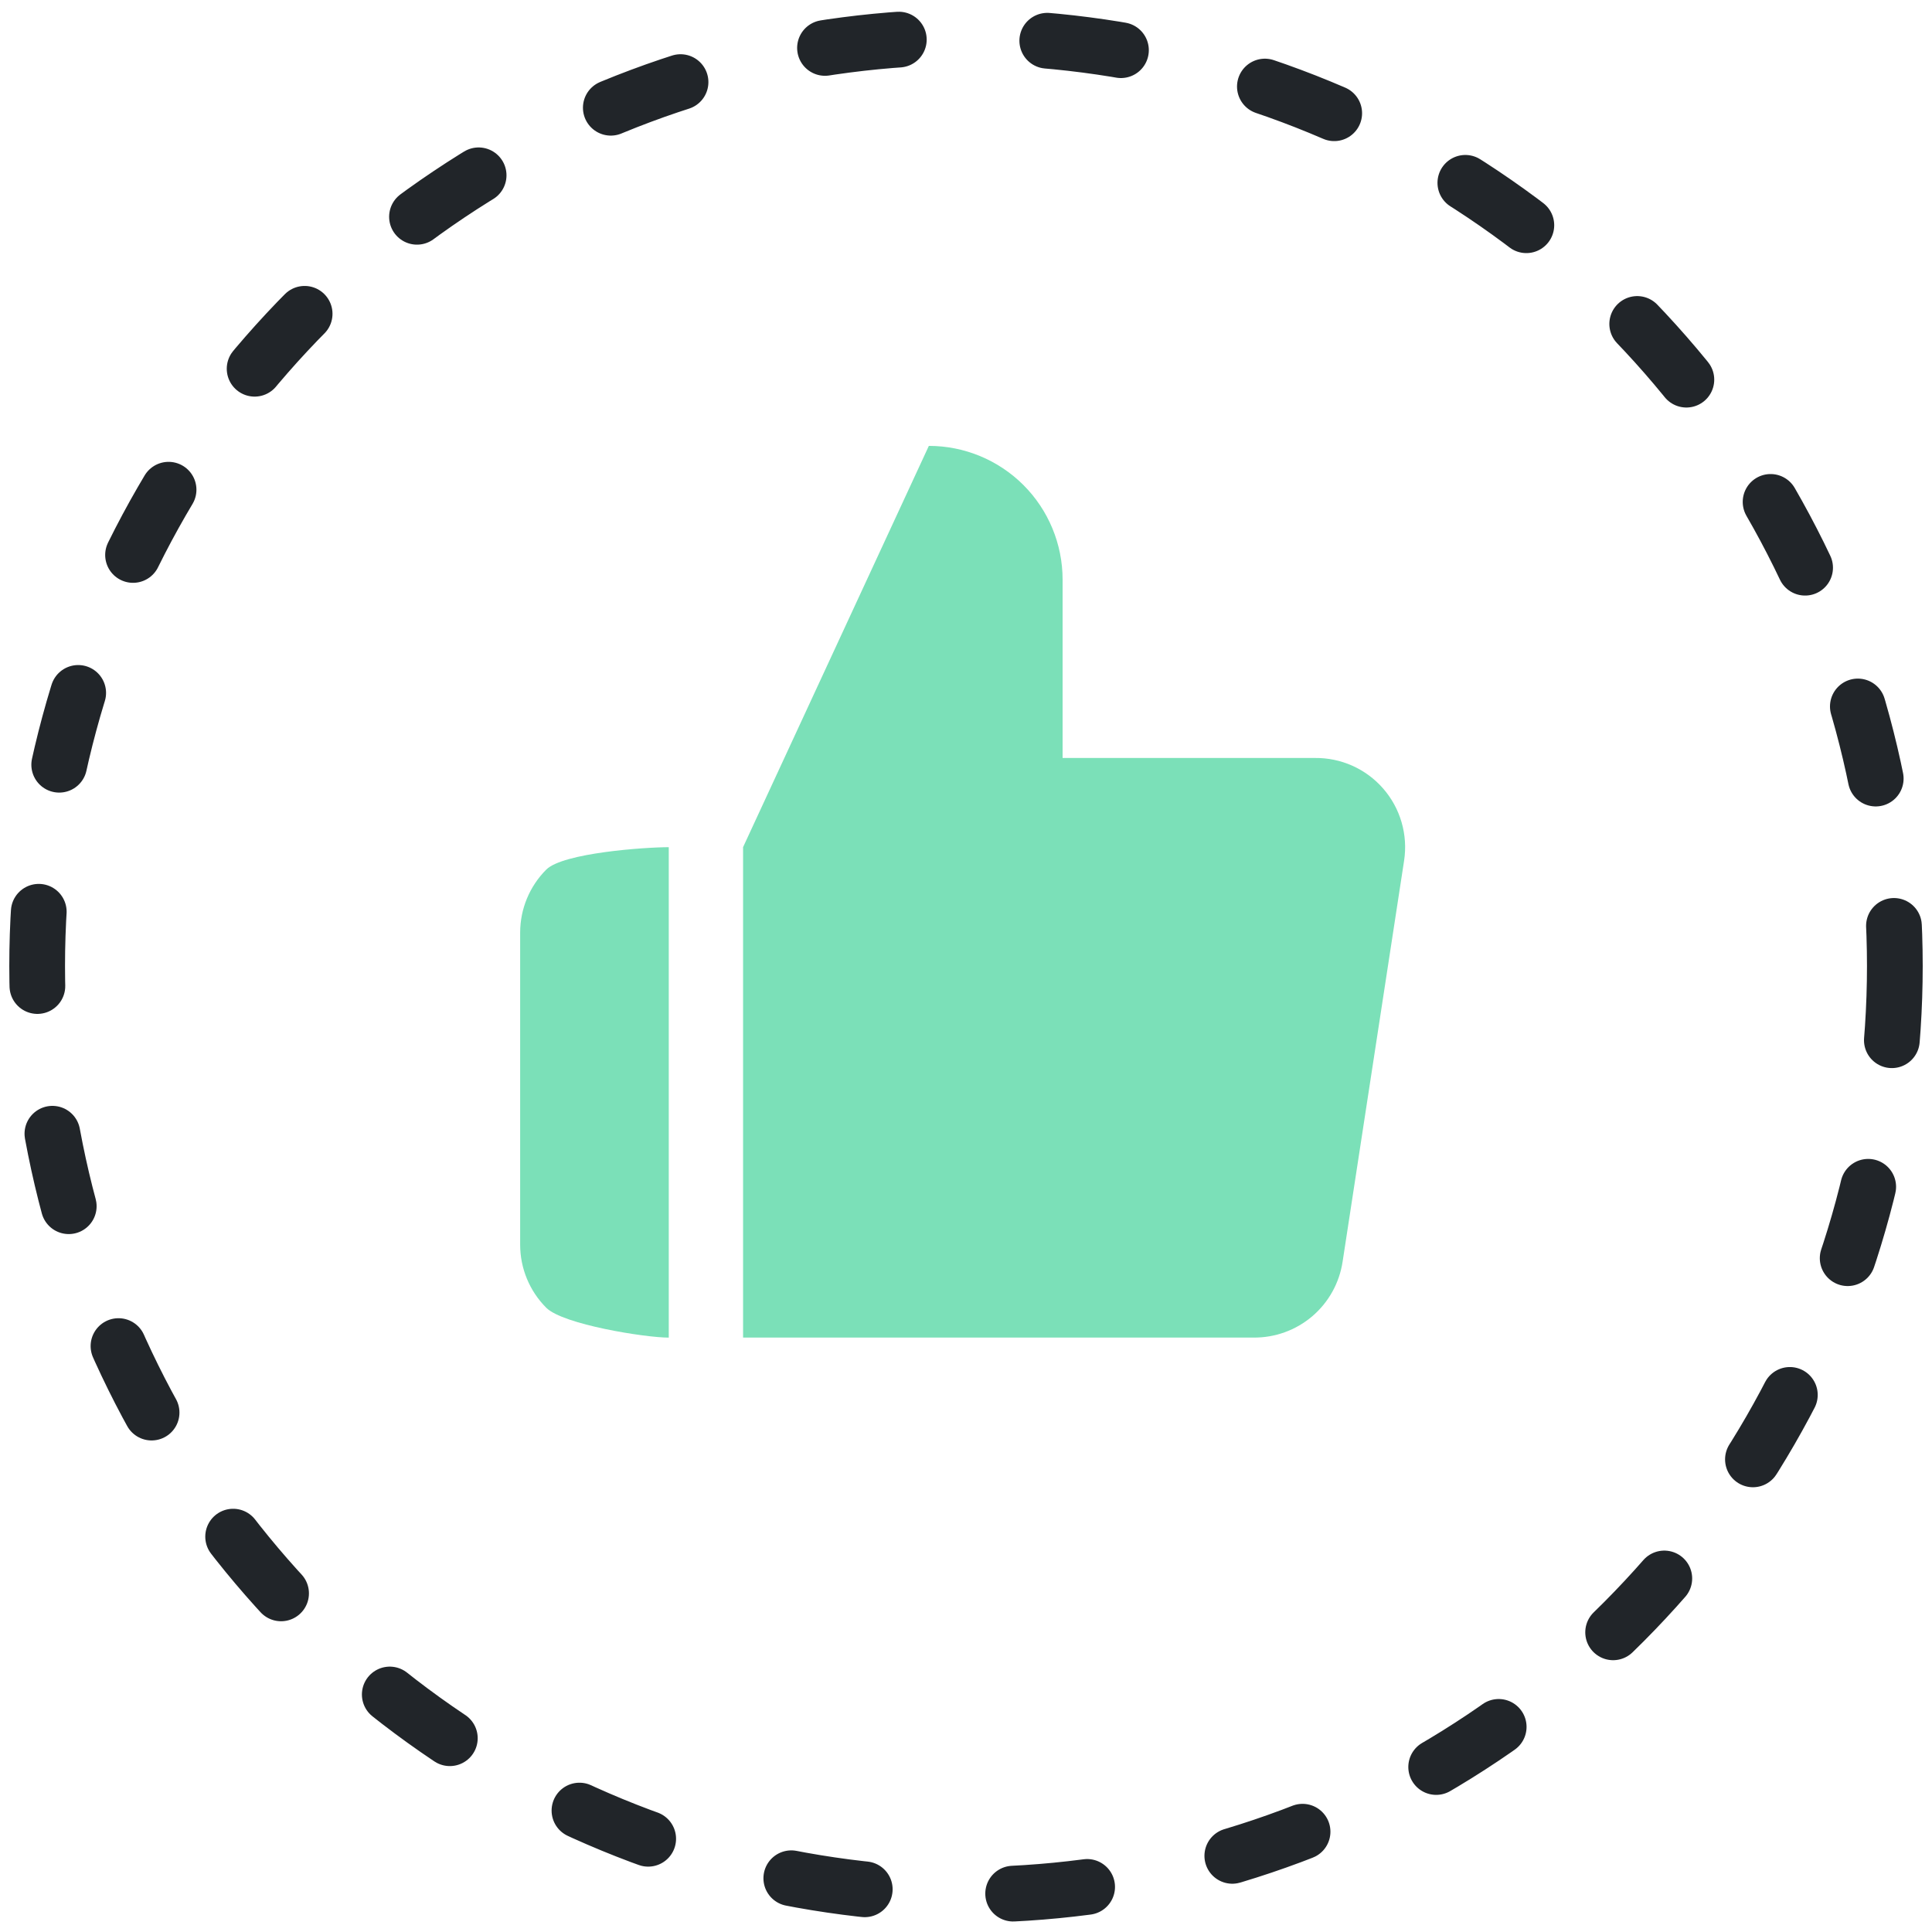 <svg width="52" height="52" viewBox="0 0 52 52" fill="none" xmlns="http://www.w3.org/2000/svg">
<circle cx="26" cy="26" r="25" stroke="#212529" stroke-width="1.5" stroke-linecap="round" stroke-dasharray="2 4"/>
<path d="M28.6 20.401V15.601C28.6 14.646 28.221 13.73 27.546 13.055C26.87 12.38 25.955 12.001 25 12.001L20 22.801V36.001H33.736C34.315 36.007 34.876 35.804 35.317 35.43C35.758 35.055 36.049 34.533 36.136 33.961L37.792 23.161C37.844 22.817 37.821 22.466 37.724 22.132C37.627 21.797 37.458 21.488 37.23 21.226C37.002 20.963 36.719 20.754 36.402 20.611C36.084 20.469 35.74 20.397 35.392 20.401H28.6Z" fill="#7BE0B8"/>
<path d="M14.703 35.199C15.153 35.649 17.363 36.002 18 36.002V22.802C17.363 22.802 15.153 22.955 14.703 23.405C14.253 23.855 14 24.465 14 25.102V33.502C14 34.138 14.253 34.749 14.703 35.199Z" fill="#7BE0B8"/>
</svg>
